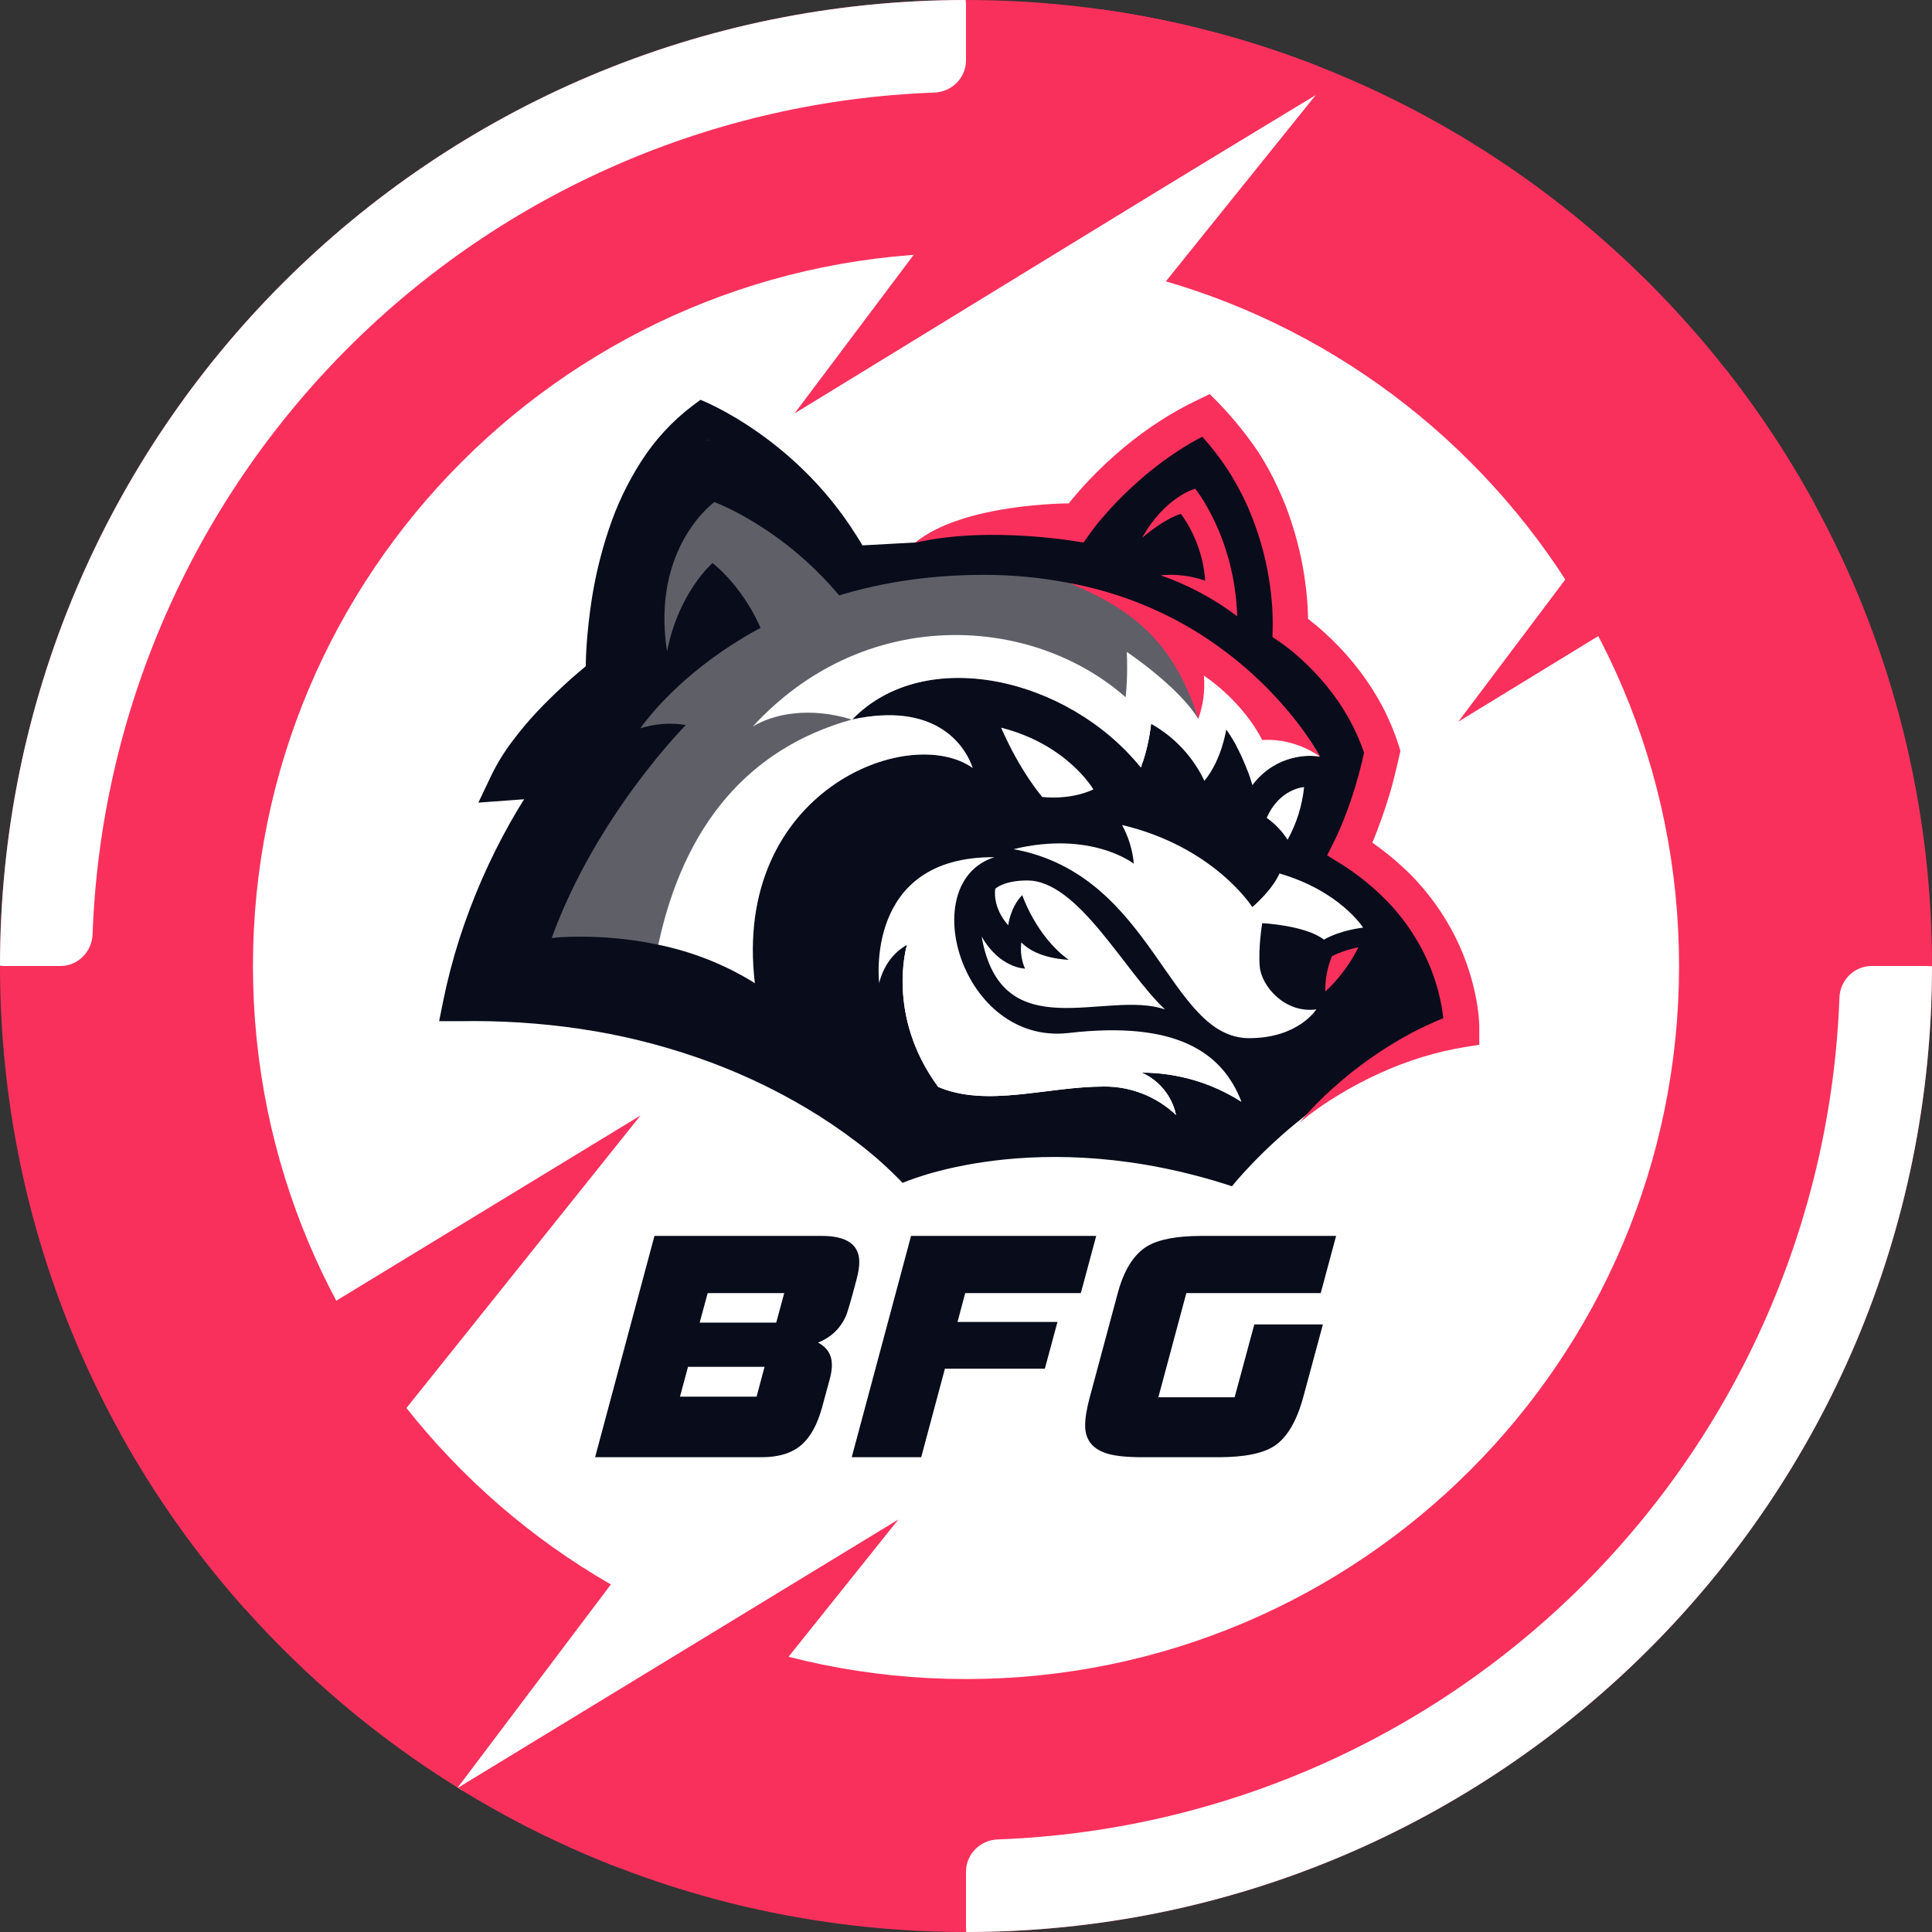 <svg width="48" height="48" viewBox="0 0 48 48" fill="none" xmlns="http://www.w3.org/2000/svg">
<rect x="0" y="0" width="48" height="48" fill="#333333" stroke="none"/>
<g clip-path="url(#clip0)">
<path d="M24 48C37.255 48 48 37.255 48 24C48 10.745 37.255 0 24 0C10.745 0 0 10.745 0 24C0 37.255 10.745 48 24 48Z" fill="#FA305C"/>
<path d="M40.872 24C40.872 33.318 33.318 40.872 24 40.872C14.682 40.872 7.128 33.318 7.128 24C7.128 14.682 14.682 7.128 24 7.128C33.318 7.128 40.872 14.682 40.872 24Z" fill="white" stroke="white" stroke-width="1.687"/>
<path d="M21.349 31.356C21.349 31.473 21.326 31.618 21.28 31.791C21.137 32.335 21.045 32.646 21.005 32.722C20.867 33.017 20.64 33.229 20.325 33.356C20.554 33.478 20.668 33.664 20.668 33.913C20.668 34.015 20.651 34.132 20.615 34.264L20.424 34.967C20.307 35.389 20.139 35.697 19.92 35.891C19.685 36.099 19.354 36.204 18.926 36.204H14.785L16.26 30.706H20.416C21.038 30.706 21.349 30.923 21.349 31.356ZM19.484 32.127H17.582L17.383 32.86H19.285L19.484 32.127ZM18.995 33.959H17.093L16.894 34.7H18.797L18.995 33.959ZM27.235 30.706L26.853 32.127H23.98L23.789 32.844H26.272L25.959 34.005H23.476L22.887 36.204H21.161L22.635 30.706H27.235ZM33.195 30.706L32.813 32.127H29.474L28.779 34.715H30.674L31.163 32.905H32.867L32.378 34.715C32.215 35.31 31.978 35.713 31.667 35.921C31.382 36.11 30.918 36.204 30.276 36.204H28.381C27.959 36.204 27.651 36.168 27.457 36.097C27.126 35.98 26.96 35.753 26.96 35.417C26.96 35.234 26.998 35 27.075 34.715L27.77 32.127C27.923 31.557 28.165 31.17 28.496 30.966C28.781 30.793 29.235 30.706 29.856 30.706H33.195Z" fill="#080C1B"/>
<g clip-path="url(#clip1)">
<path d="M13.463 19.505C11.995 22.695 11.456 25.08 11.456 25.08C11.456 25.08 18.064 24.399 22.425 29.389C22.425 29.389 25.769 27.885 30.608 29.472C30.608 29.472 33.337 26.031 36.751 25.956C36.751 25.956 36.171 23.213 34.089 20.935C34.537 19.892 34.755 18.548 34.755 18.548C34.755 18.548 34.412 17.578 32.221 15.556C32.154 11.953 30.052 10.18 30.052 10.18C30.052 10.18 27.943 11.041 26.711 12.923C26.711 12.923 24.518 12.964 22.736 13.478L21.424 13.55C21.424 13.55 20.596 11.908 17.545 10.92C17.545 10.92 15.204 11.568 14.986 16.748C14.986 16.748 13.706 16.454 12.699 19.503C12.7 19.505 12.802 19.535 13.463 19.505Z" fill="#080C1B"/>
<path d="M21.337 15.435C19.821 13.227 17.749 12.474 17.749 12.474C17.749 12.474 16.173 13.597 16.572 16.188C16.857 14.717 17.702 13.989 17.702 13.989C17.702 13.989 18.709 14.736 19.128 16.25C19.548 17.764 21.337 15.435 21.337 15.435Z" fill="#5F5F68"/>
<path d="M24.436 14.282C18.45 14.282 15.91 18.095 15.91 18.095C16.274 17.979 16.661 17.95 17.039 18.013C17.039 18.013 14.814 20.251 13.707 23.304C13.707 23.304 16.463 22.97 18.755 24.425C18.191 19.658 22.578 17.955 24.168 19.082C23.95 18.452 23.188 17.441 21.172 17.878C22.965 16.012 26.526 16.815 28.346 19.07C28.473 18.718 28.558 18.352 28.598 17.98C28.598 17.98 29.634 18.523 29.925 19.399C29.992 18.822 30.468 18.122 30.468 18.122C30.468 18.122 30.858 18.629 31.115 19.503C31.305 19.244 31.561 19.041 31.856 18.917C32.151 18.792 32.475 18.749 32.793 18.793C32.793 18.793 30.421 14.282 24.436 14.282Z" fill="#5F5F68"/>
<path d="M21.17 17.875C18.586 18.593 16.99 20.515 16.355 23.47C17.204 23.643 18.016 23.966 18.752 24.424C18.189 19.657 22.576 17.953 24.166 19.08C23.952 18.45 23.186 17.439 21.17 17.875Z" fill="white"/>
<path d="M27.138 14.618C28.726 15.287 30.281 16.13 31.31 18.39L31.943 18.883C32.215 18.788 32.506 18.757 32.793 18.793C32.793 18.793 31.147 15.663 27.138 14.618Z" fill="#636363"/>
<path d="M31.471 20.32C31.794 19.584 32.4 19.556 32.4 19.556C32.353 20.015 32.213 20.46 31.99 20.864C31.854 20.65 31.678 20.465 31.471 20.32V20.32Z" fill="white"/>
<path d="M25.181 21.097C28.674 21.735 29.022 25.793 31.036 25.793C32.26 25.793 32.703 25.078 32.703 25.078C31.914 25.183 31.342 24.493 31.299 24.021C31.256 23.55 31.36 22.936 31.36 22.936C31.36 22.936 32.431 22.987 32.893 23.345C33.321 23.1 33.867 23.047 33.867 23.047C33.867 23.047 33.293 22.138 31.788 21.701C31.597 22.133 31.113 22.536 31.113 22.536C31.113 22.536 30.165 21.037 27.877 20.497C28.039 20.794 28.139 21.121 28.17 21.459C28.17 21.459 27.117 20.628 25.181 21.097Z" fill="white"/>
<path d="M25.049 22.988C24.64 22.528 24.727 22.083 24.727 22.083C24.727 22.083 24.927 21.875 25.523 21.875C26.79 21.875 27.931 24.13 28.945 25.08C27.49 24.572 24.877 26.084 24.388 23.266C24.838 24.059 25.466 24.065 25.466 24.065C25.377 23.86 25.345 23.634 25.375 23.412C25.764 23.83 26.55 23.845 26.55 23.845C25.741 23.264 25.398 22.239 25.398 22.239C25.1 22.536 25.049 22.988 25.049 22.988Z" fill="white"/>
<path d="M24.707 21.297C22.723 21.919 23.879 25.974 26.553 25.664C29.227 25.354 30.373 26.147 30.844 27.373C30.104 26.9 29.244 26.649 28.366 26.649C28.582 26.745 28.771 26.89 28.92 27.073C29.068 27.256 29.171 27.472 29.219 27.702C28.737 27.244 28.095 26.99 27.43 26.995C26.005 26.995 24.535 27.522 23.31 27.005C21.998 25.227 22.533 23.477 22.533 23.477C21.963 23.785 21.843 24.426 21.843 24.426C21.843 24.426 21.454 21.27 24.707 21.297Z" fill="white"/>
<path d="M30.844 27.375C28.032 24.01 23.466 28.836 22.533 23.477C22.533 23.477 21.998 25.226 23.31 27.005C24.534 27.522 26.005 26.995 27.43 26.995C28.095 26.99 28.736 27.244 29.218 27.702C29.169 27.472 29.067 27.256 28.919 27.073C28.771 26.89 28.581 26.745 28.366 26.649C29.244 26.65 30.104 26.901 30.844 27.375V27.375Z" fill="white"/>
<path d="M24.872 18.079C25.352 19.18 25.894 19.8 25.894 19.8C25.894 19.8 26.563 19.893 27.165 19.613C27.166 19.613 26.517 18.494 24.872 18.079Z" fill="white"/>
<path d="M26.575 14.488C28.166 15.156 29.169 15.965 29.771 17.862L30.713 18.078C31.093 18.777 32.468 18.756 32.791 18.793C32.793 18.793 30.975 15.311 26.575 14.488Z" fill="#FA305C"/>
<path d="M28.375 13.363C28.943 12.342 29.694 12.141 29.694 12.141C29.694 12.141 30.676 13.337 30.738 15.311C30.161 14.874 29.518 14.531 28.834 14.293C29.209 14.257 29.587 14.303 29.942 14.426C29.9 13.828 29.692 13.253 29.34 12.767C29.34 12.767 28.971 12.854 28.375 13.363Z" fill="#FA305C"/>
<path d="M32.927 24.635C33.265 24.322 33.544 23.95 33.748 23.537C33.521 23.579 33.301 23.653 33.094 23.755C32.977 24.033 32.92 24.333 32.927 24.635V24.635Z" fill="#FA305C"/>
<path d="M30.055 9.791L29.778 9.925C29.442 10.084 29.116 10.266 28.803 10.469C28.493 10.67 28.195 10.891 27.91 11.128C27.627 11.365 27.358 11.616 27.102 11.882C26.975 12.016 26.85 12.15 26.73 12.293C26.67 12.36 26.611 12.434 26.553 12.507C26.553 12.507 23.921 12.502 22.736 13.484C24.626 13.047 26.919 13.48 26.919 13.48L27.09 13.24C27.107 13.216 27.134 13.18 27.157 13.149L27.232 13.052C27.284 12.985 27.337 12.923 27.391 12.86C27.5 12.732 27.613 12.608 27.73 12.486C27.962 12.244 28.208 12.014 28.465 11.798C28.724 11.581 28.995 11.38 29.277 11.196C29.469 11.071 29.668 10.956 29.87 10.85C30.106 11.11 30.321 11.389 30.512 11.684C30.634 11.876 30.747 12.074 30.851 12.278C30.956 12.481 31.047 12.69 31.129 12.904C31.293 13.333 31.418 13.776 31.501 14.228C31.543 14.454 31.574 14.683 31.594 14.911C31.605 15.024 31.612 15.138 31.616 15.251C31.616 15.308 31.618 15.364 31.62 15.42V15.502V15.574L31.614 15.825L31.819 15.966L31.856 15.992L31.899 16.023L31.987 16.09C32.046 16.134 32.105 16.182 32.162 16.23C32.277 16.327 32.389 16.431 32.497 16.536C32.714 16.748 32.915 16.976 33.099 17.219C33.28 17.459 33.442 17.714 33.582 17.981C33.703 18.213 33.806 18.453 33.89 18.701C33.854 18.863 33.817 19.024 33.773 19.185C33.721 19.382 33.661 19.578 33.599 19.772C33.537 19.966 33.465 20.159 33.391 20.348C33.354 20.443 33.315 20.536 33.274 20.629L33.214 20.763C33.194 20.807 33.17 20.856 33.153 20.89L32.972 21.25L33.311 21.461C33.673 21.687 34.011 21.95 34.318 22.247C34.396 22.32 34.468 22.397 34.542 22.474C34.615 22.55 34.685 22.631 34.751 22.714C34.885 22.877 35.009 23.049 35.122 23.228C35.462 23.763 35.696 24.358 35.813 24.982C35.831 25.085 35.847 25.188 35.858 25.29C35.858 25.292 35.858 25.294 35.858 25.297C35.591 25.406 35.33 25.526 35.077 25.659C34.722 25.848 34.379 26.059 34.051 26.291C33.724 26.52 33.411 26.769 33.115 27.036C32.82 27.299 32.545 27.582 32.291 27.885C32.592 27.637 32.911 27.412 33.245 27.211C33.575 27.01 33.916 26.829 34.267 26.669C34.613 26.511 34.969 26.375 35.333 26.263C35.691 26.153 36.056 26.068 36.425 26.009L36.752 25.956V25.537V25.485L36.748 25.387C36.744 25.32 36.738 25.259 36.732 25.196C36.718 25.071 36.699 24.947 36.677 24.824C36.631 24.58 36.57 24.339 36.493 24.103C36.341 23.631 36.13 23.18 35.865 22.761C35.733 22.552 35.588 22.35 35.431 22.159C35.355 22.062 35.27 21.972 35.189 21.88C35.107 21.787 35.019 21.7 34.929 21.616C34.668 21.367 34.389 21.139 34.092 20.933C34.13 20.845 34.167 20.756 34.201 20.665C34.283 20.459 34.358 20.251 34.427 20.041C34.494 19.831 34.561 19.62 34.615 19.406C34.67 19.192 34.722 18.978 34.769 18.762L34.793 18.652L34.758 18.544C34.653 18.209 34.519 17.884 34.357 17.572C34.194 17.263 34.007 16.968 33.797 16.69C33.588 16.413 33.359 16.153 33.111 15.909C32.987 15.789 32.86 15.671 32.727 15.56C32.66 15.504 32.593 15.449 32.522 15.394L32.497 15.376C32.497 15.323 32.497 15.269 32.494 15.216C32.489 15.087 32.481 14.958 32.469 14.83C32.446 14.574 32.411 14.32 32.365 14.068C32.272 13.563 32.132 13.067 31.949 12.587C31.856 12.347 31.748 12.112 31.635 11.882C31.518 11.652 31.39 11.429 31.25 11.213C30.902 10.699 30.501 10.223 30.055 9.791V9.791Z" fill="#FA305C"/>
<path d="M32.754 18.722L32.704 18.625L32.754 18.722Z" fill="white"/>
<path d="M32.768 18.747L32.754 18.722L32.768 18.747Z" fill="white"/>
<path d="M32.775 18.76C32.775 18.756 32.77 18.751 32.768 18.747L32.775 18.76Z" fill="white"/>
<path d="M32.792 18.795L32.774 18.76C32.78 18.771 32.786 18.782 32.792 18.795Z" fill="white"/>
<path d="M30.715 18.525C30.882 18.837 31.017 19.165 31.116 19.505C31.306 19.247 31.562 19.044 31.857 18.919C32.153 18.794 32.477 18.751 32.794 18.795C31.906 18.197 31.088 18.383 30.715 18.525Z" fill="white"/>
<path d="M28.599 17.981C26.471 15.354 21.761 14.72 18.701 18.052C19.216 17.734 20.125 17.552 21.166 17.879L21.177 17.873C22.974 16.017 26.528 16.823 28.345 19.071C28.473 18.719 28.559 18.353 28.599 17.981V17.981Z" fill="white"/>
<path d="M21.362 28.297C20.98 27.959 20.578 27.643 20.158 27.351C19.315 26.765 18.415 26.266 17.47 25.863C16.521 25.457 15.536 25.141 14.527 24.918C13.688 24.732 12.837 24.604 11.98 24.537C12.058 24.216 12.146 23.898 12.247 23.584C12.552 22.637 12.951 21.724 13.439 20.857C13.561 20.641 13.688 20.429 13.821 20.22C13.888 20.116 13.955 20.013 14.022 19.912L14.127 19.762C14.161 19.715 14.2 19.662 14.229 19.623L14.831 18.846L13.857 18.919L13.416 18.951C13.419 18.947 13.422 18.943 13.425 18.94C13.597 18.711 13.781 18.492 13.977 18.284C14.174 18.073 14.382 17.869 14.597 17.671C14.705 17.572 14.814 17.475 14.924 17.38C15.034 17.285 15.15 17.189 15.258 17.106L15.432 16.972L15.424 16.748C15.424 16.69 15.424 16.614 15.424 16.547C15.424 16.481 15.424 16.408 15.43 16.338C15.436 16.198 15.445 16.057 15.456 15.916C15.478 15.635 15.511 15.354 15.555 15.074C15.639 14.519 15.77 13.972 15.947 13.439C16.12 12.915 16.357 12.415 16.653 11.95C16.898 11.566 17.2 11.219 17.547 10.923C17.838 11.04 18.125 11.168 18.407 11.306C18.762 11.48 19.108 11.673 19.443 11.883C19.777 12.092 20.099 12.32 20.407 12.566C20.559 12.689 20.708 12.816 20.851 12.948C20.922 13.013 20.991 13.08 21.058 13.148L21.157 13.251L21.203 13.301L21.242 13.345L21.426 13.554C19.891 10.893 17.403 9.933 17.403 9.933L17.211 10.076C16.701 10.462 16.264 10.937 15.921 11.477C15.586 12.002 15.318 12.568 15.123 13.16C14.929 13.74 14.785 14.337 14.694 14.942C14.649 15.243 14.614 15.545 14.588 15.848C14.575 16 14.566 16.151 14.559 16.304C14.559 16.38 14.554 16.457 14.553 16.534V16.553C14.486 16.608 14.419 16.663 14.355 16.719C14.237 16.82 14.12 16.924 14.006 17.029C13.777 17.241 13.553 17.46 13.337 17.689C13.119 17.922 12.915 18.166 12.725 18.421C12.524 18.685 12.351 18.968 12.206 19.266L11.885 19.941L12.633 19.886L13.021 19.857C12.902 20.047 12.788 20.238 12.679 20.431C12.162 21.349 11.739 22.316 11.416 23.318C11.255 23.821 11.121 24.332 11.015 24.849L10.91 25.371H11.435C12.43 25.353 13.424 25.416 14.408 25.561C15.396 25.706 16.368 25.944 17.312 26.27C18.262 26.597 19.176 27.02 20.04 27.534C20.473 27.792 20.892 28.075 21.293 28.381C21.698 28.686 22.076 29.024 22.425 29.392C22.102 28.998 21.746 28.632 21.362 28.297V28.297Z" fill="#080C1B"/>
<path d="M29.91 16.787C29.942 17.151 29.895 17.518 29.771 17.862C29.285 17.059 27.994 16.196 27.994 16.196C27.994 16.196 28.077 17.424 27.76 18.302L28.398 18.913C28.495 18.61 28.561 18.297 28.596 17.981C29.174 18.305 29.638 18.8 29.923 19.399C30.353 18.883 30.466 18.122 30.466 18.122C30.684 18.433 30.86 18.772 30.988 19.13L31.556 18.838C31.108 17.544 29.91 16.787 29.91 16.787Z" fill="white"/>
</g>
<path d="M54.376 2.067L42.912 9.051L36.232 17.93L46.915 11.395L54.376 2.067Z" fill="#FA305C"/>
<path d="M32.689 2.362L25.147 6.93L22.355 11.578L27.78 8.464L32.689 2.362Z" fill="white"/>
<path d="M20.204 36.759L15.308 39.191L11.178 44.668L17.784 40.637L20.204 36.759Z" fill="white"/>
<path d="M22.32 37.751L10.855 44.735L4.176 53.613L14.858 47.079L22.32 37.751Z" fill="#FA305C"/>
<path d="M15.915 27.712L-0.378 37.634L-9.87 50.247L5.311 40.964L15.915 27.712Z" fill="#FA305C"/>
<path d="M40.144 -7.592L27.251 0.273L19.74 10.272L31.753 2.913L40.144 -7.592Z" fill="#FA305C"/>
<path d="M47.888 24C48.322 24 48.676 24.353 48.662 24.787C48.463 31.046 45.889 37.006 41.448 41.448C37.006 45.889 31.046 48.463 24.787 48.662C24.353 48.676 24 48.322 24 47.888L24 46.501C24 46.066 24.353 45.715 24.787 45.7C30.26 45.501 35.468 43.24 39.354 39.354C43.24 35.468 45.501 30.26 45.7 24.787C45.715 24.353 46.066 24 46.501 24L47.888 24Z" fill="white"/>
<path d="M24 0.113C24 -0.322 23.647 -0.676 23.213 -0.662C16.954 -0.463 10.994 2.111 6.552 6.552C2.111 10.994 -0.463 16.954 -0.662 23.213C-0.676 23.647 -0.322 24 0.112 24L1.499 24C1.934 24 2.285 23.647 2.3 23.213C2.499 17.74 4.76 12.532 8.646 8.646C12.532 4.76 17.74 2.499 23.213 2.3C23.647 2.285 24 1.934 24 1.499L24 0.113Z" fill="white"/>
</g>
<defs>
<clipPath id="clip0">
<path d="M0 24C0 10.745 10.745 0 24 0V0C37.255 0 48 10.745 48 24V24C48 37.255 37.255 48 24 48V48C10.745 48 0 37.255 0 24V24Z" fill="white"/>
</clipPath>
<clipPath id="clip1">
<rect width="25.843" height="19.744" fill="white" transform="translate(10.91 9.739)"/>
</clipPath>
</defs>
</svg>
